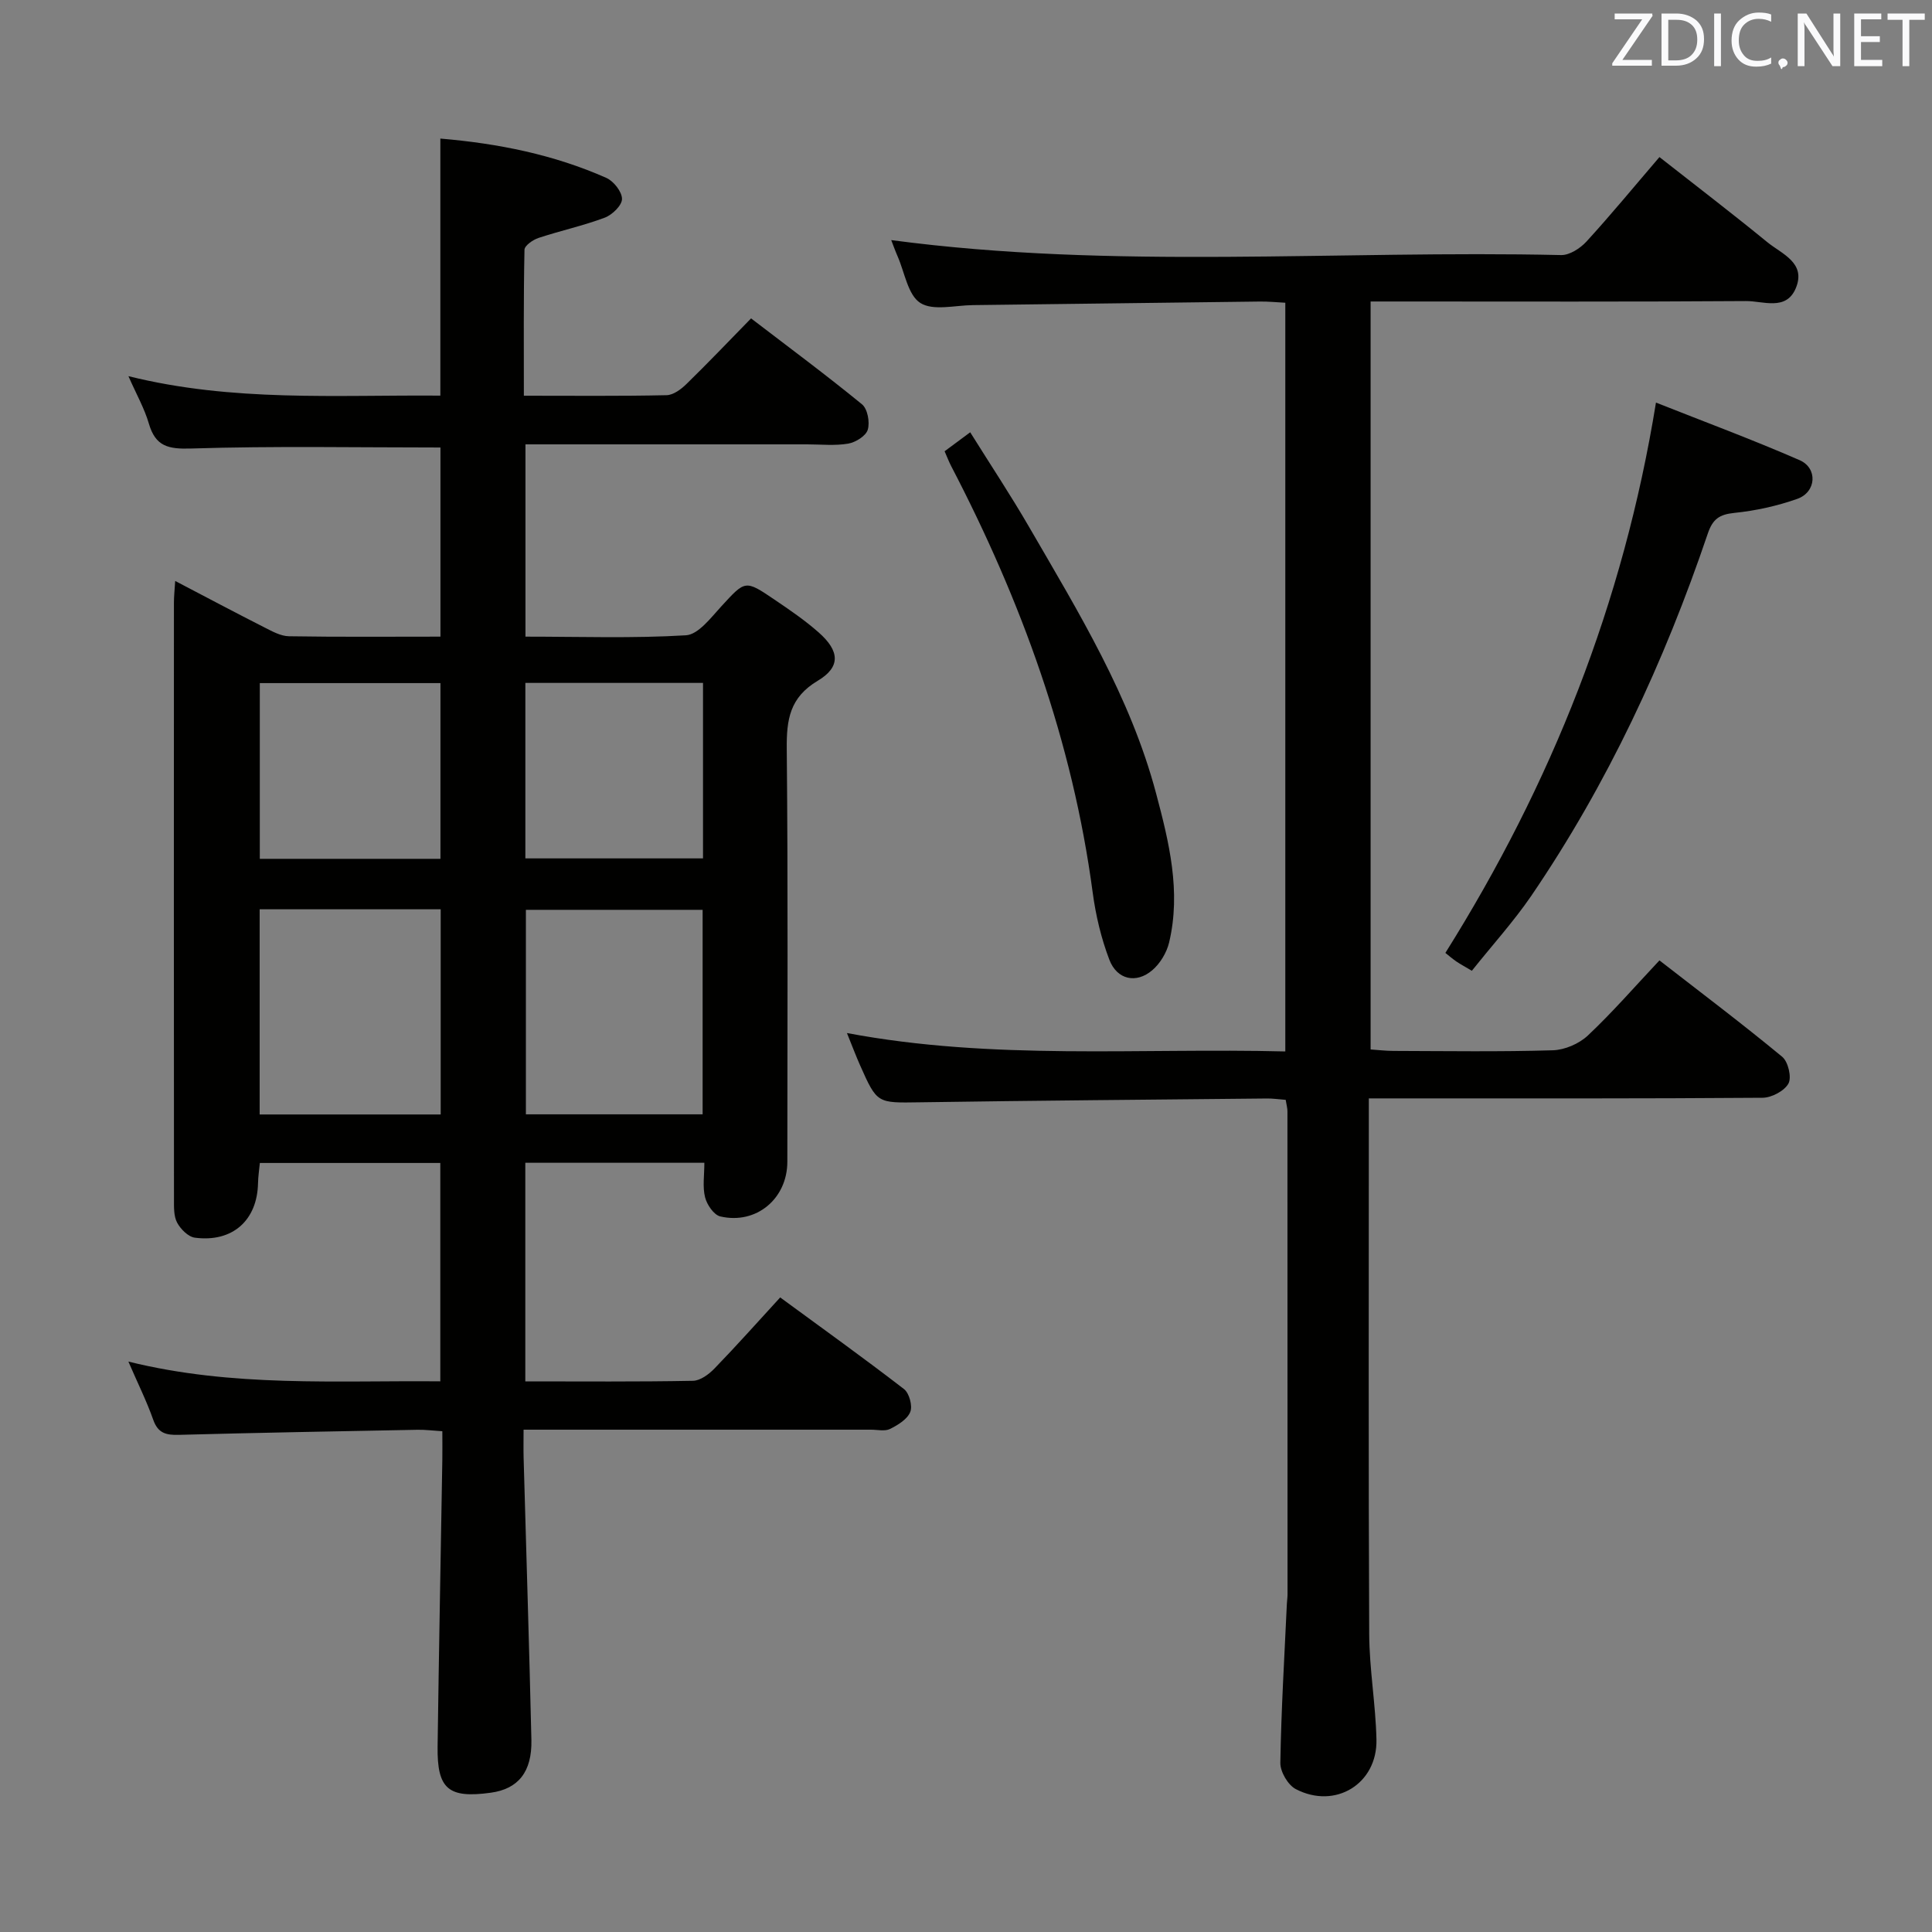 <svg enable-background="new 0 0 400 400" viewBox="0 0 400 400" xmlns="http://www.w3.org/2000/svg"><rect x="0" y="0" width="400" height="400" fill="#808080" stroke="none"/><path d="m145.83 240.74c-12.59 0-24.66 0-37.07 0v45.26c11.77 0 23.24.1 34.72-.12 1.51-.03 3.28-1.34 4.44-2.54 4.51-4.65 8.82-9.5 13.61-14.72 8.65 6.34 17.25 12.51 25.63 18.97 1.09.84 1.81 3.49 1.3 4.74-.6 1.51-2.56 2.71-4.19 3.52-1.08.53-2.62.15-3.95.15-22 0-43.99 0-65.99 0-1.79 0-3.58 0-5.93 0 0 2.27-.04 4.07.01 5.86.54 19.45 1.16 38.9 1.61 58.35.15 6.66-2.74 10.17-8.39 10.95-8.8 1.21-11.15-.74-11.03-9.57.27-19.81.65-39.61.98-59.42.03-1.81 0-3.62 0-5.85-1.95-.12-3.54-.33-5.13-.3-16.48.31-32.95.61-49.43 1.05-2.63.07-4.31-.33-5.29-3.11-1.36-3.86-3.2-7.55-5.15-12.06 21.64 5.36 42.94 3.89 64.58 4.09 0-15.11 0-29.98 0-45.21-12.35 0-24.6 0-37.36 0-.13 1.35-.35 2.77-.38 4.2-.16 7.68-5.28 12.29-13.07 11.27-1.38-.18-2.96-1.77-3.68-3.12-.72-1.36-.65-3.22-.65-4.87-.03-41.16-.03-82.32-.01-123.48 0-1.27.14-2.55.26-4.5 6.48 3.39 12.45 6.56 18.48 9.62 1.6.81 3.36 1.8 5.07 1.83 10.32.17 20.64.08 31.37.08 0-13.34 0-26.39 0-39.16-17.35 0-34.49-.33-51.6.21-4.78.15-7.39-.43-8.77-5.16-.91-3.13-2.57-6.04-4.23-9.82 21.64 5.38 42.93 3.86 64.58 4.03 0-17.76 0-35.28 0-53.22 12.04 1.02 23.51 3.33 34.36 8.14 1.52.67 3.25 2.87 3.25 4.36 0 1.33-2.02 3.29-3.56 3.87-4.47 1.68-9.18 2.7-13.72 4.2-1.16.38-2.9 1.59-2.91 2.45-.21 9.95-.13 19.9-.13 30.22 10.28 0 19.92.1 29.55-.11 1.4-.03 3.01-1.23 4.11-2.31 4.41-4.3 8.66-8.76 13.38-13.59 7.84 6 15.55 11.72 22.97 17.79 1.15.94 1.66 3.71 1.19 5.26-.38 1.29-2.52 2.62-4.06 2.88-2.75.47-5.64.15-8.48.15-19.32 0-38.64 0-58.33 0v39.81c11.32 0 22.31.38 33.23-.28 2.57-.16 5.16-3.64 7.32-5.99 4.96-5.39 4.9-5.54 10.96-1.43 3.16 2.14 6.35 4.31 9.21 6.84 4.34 3.83 4.58 7.14-.2 9.99-5.82 3.47-6.48 8.06-6.42 14.1.27 28.49.13 56.99.12 85.48 0 7.65-6.42 13.06-13.88 11.33-1.33-.31-2.77-2.43-3.15-3.96-.55-2.16-.15-4.55-.15-7.15zm-92.07-10h37.48c0-14.22 0-28.26 0-42.48-12.61 0-24.87 0-37.48 0zm91.71-.03c0-14.48 0-28.37 0-42.34-12.41 0-24.47 0-36.59 0v42.34zm-91.68-89.28v36.38h37.4c0-12.23 0-24.25 0-36.38-12.63 0-24.87 0-37.4 0zm91.76-.04c-12.56 0-24.49 0-36.78 0v36.33h36.78c0-12.15 0-24.03 0-36.33z" fill="#010100"/><path d="m266.19 227.71c-1.54-.12-2.68-.29-3.82-.28-23.98.24-47.96.43-71.93.79-8.82.13-8.83.31-12.36-7.64-.87-1.96-1.63-3.98-2.73-6.7 30.27 5.7 60.32 3.05 90.76 3.81 0-51.75 0-103.11 0-155.01-1.71-.09-3.48-.27-5.25-.25-19.81.23-39.62.51-59.44.74-3.7.04-8.23 1.24-10.88-.45-2.57-1.64-3.23-6.3-4.7-9.65-.51-1.17-.94-2.38-1.32-3.36 46.19 6.16 92.5 2.05 138.68 3.1 1.76.04 3.98-1.4 5.27-2.81 5.05-5.52 9.8-11.3 15.1-17.48 7.54 5.92 15.02 11.64 22.31 17.6 3.02 2.47 8.17 4.29 5.89 9.62-2.01 4.68-6.77 2.56-10.29 2.59-23.83.17-47.66.09-71.49.09-1.96 0-3.91 0-6.22 0v154.86c1.55.1 3.14.3 4.72.3 11 .03 22 .2 32.99-.13 2.48-.07 5.45-1.35 7.27-3.06 5.08-4.78 9.67-10.07 14.82-15.55 8.54 6.63 17.13 13.11 25.42 19.96 1.23 1.02 1.99 4.25 1.29 5.53-.84 1.54-3.49 2.94-5.36 2.95-24.99.19-49.99.13-74.99.13-1.96 0-3.91 0-6.53 0v5.9c0 34.99-.09 69.99.08 104.98.03 7.29 1.34 14.57 1.5 21.87.2 9.15-8.51 14.51-16.69 10.26-1.63-.84-3.24-3.6-3.21-5.45.18-10.97.84-21.92 1.35-32.89.03-.66.14-1.33.14-1.99 0-33.33 0-66.66-.02-99.98.01-.63-.18-1.27-.36-2.4z" fill="#010100"/><path d="m304.73 200.99c-1.53-.92-2.41-1.38-3.23-1.94-.81-.56-1.56-1.21-2.25-1.76 21.9-34.93 36.86-72.32 43.6-113.94 9.86 3.91 19.92 7.64 29.74 11.92 3.8 1.66 3.47 6.61-.47 8.01-4.18 1.48-8.63 2.46-13.04 2.91-3.12.32-4.49 1.28-5.51 4.31-9 26.55-20.74 51.8-36.56 75.01-3.65 5.32-8.03 10.15-12.28 15.48z" fill="#010100"/><path d="m195.57 93.43c1.62-1.2 3.18-2.36 5.3-3.93 4.19 6.71 8.4 13.05 12.21 19.63 10.24 17.66 20.96 35.13 26.27 55.11 2.69 10.11 5.21 20.35 2.7 30.9-.5 2.09-1.85 4.34-3.48 5.73-3.32 2.84-7.31 1.98-8.89-2.17-1.69-4.43-2.82-9.19-3.45-13.91-4.17-31.32-14.8-60.46-29.32-88.33-.45-.87-.8-1.8-1.34-3.03z" fill="#010100"/><g fill="#fafafb"><path d="m342.2 3.2-6.3 9.2h6.1v1.2h-8.2v-.5l6.2-9.1h-5.7v-1.2h7.8v.4z"/><path d="m344 13.7v-10.9h3.1c1.6 0 3 .5 4.1 1.4 1.1 1 1.6 2.2 1.6 3.9s-.5 3-1.6 4-2.5 1.5-4.2 1.5h-3zm1.4-9.6v8.4h1.6c1.4 0 2.5-.4 3.2-1.1.8-.8 1.2-1.8 1.2-3.2s-.4-2.4-1.2-3.1-1.8-1-3.1-1z"/><path d="m356.3 2.8v10.9h-1.4v-10.9z"/><path d="m366.6 13.2c-.8.4-1.8.6-3 .6-1.6 0-2.8-.5-3.7-1.5s-1.4-2.3-1.4-3.9c0-1.7.5-3.2 1.6-4.2s2.4-1.6 4-1.6c1 0 1.9.1 2.6.4v1.5c-.8-.4-1.6-.6-2.6-.6-1.2 0-2.2.4-3 1.2s-1.1 1.9-1.1 3.3c0 1.3.4 2.3 1.1 3.1s1.6 1.1 2.8 1.1c1.1 0 2-.2 2.8-.7v1.3z"/><path d="m368.2 13c0-.3.1-.5.3-.6.2-.2.4-.3.6-.3.3 0 .5.1.7.3s.3.4.3.6-.1.5-.3.6c-.2.2-.4.3-.7.3-.3 1-.5-.1-.6-.3-.2-.2-.3-.4-.3-.6z"/><path d="m381.1 13.7h-1.7l-5.5-8.4c-.2-.2-.3-.5-.4-.7 0 .2.1.8.1 1.5v7.6h-1.4v-10.9h1.8l5.3 8.3c.3.4.4.6.4.8 0-.3-.1-.8-.1-1.6v-7.5h1.4v10.9z"/><path d="m389.7 13.7h-5.8v-10.9h5.6v1.2h-4.2v3.5h3.9v1.2h-3.9v3.7h4.4z"/><path d="m398.4 4.1h-3.1v9.6h-1.4v-9.6h-3.1v-1.3h7.7v1.3z"/></g></svg>